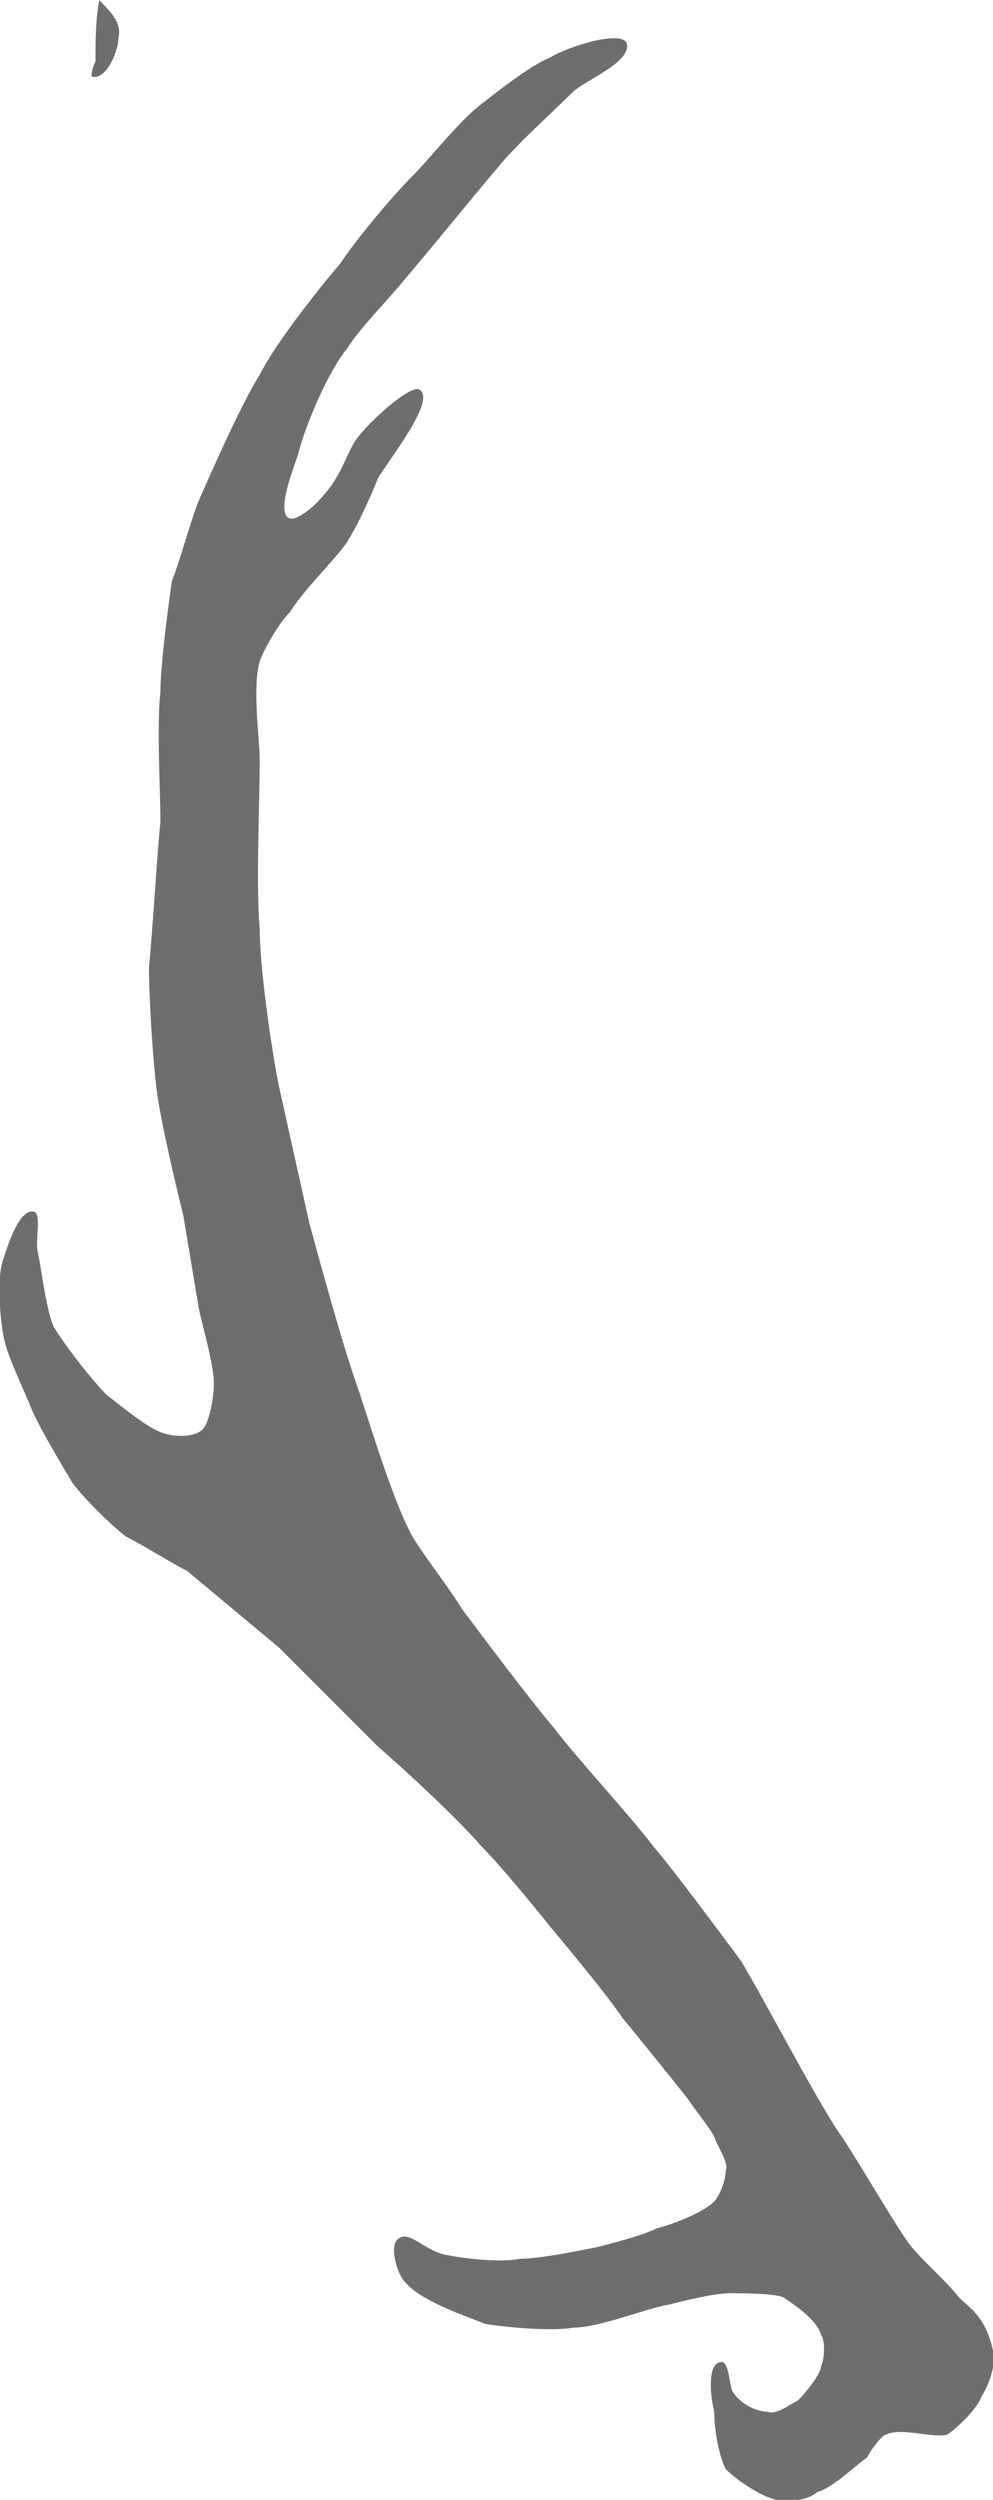 <?xml version="1.0" encoding="UTF-8"?>
<!DOCTYPE svg PUBLIC "-//W3C//DTD SVG 1.1//EN" "http://www.w3.org/Graphics/SVG/1.1/DTD/svg11.dtd">
<!-- Creator: CorelDRAW X7 -->
<svg xmlns="http://www.w3.org/2000/svg" xml:space="preserve" width="2.553in" height="6.423in" version="1.1" style="shape-rendering:geometricPrecision; text-rendering:geometricPrecision; image-rendering:optimizeQuality; fill-rule:evenodd; clip-rule:evenodd"
viewBox="0 0 260 654"
 xmlns:xlink="http://www.w3.org/1999/xlink">
 <defs>
  <style type="text/css">
   <![CDATA[
    .fil0 {fill:#6D6E70;fill-rule:nonzero}
   ]]>
  </style>
 </defs>
 <g id="__x0023_Layer_x0020_1">

  <path class="fil0" d="M26 0c-1,5 -1,11 -1,16 -1,2 -1,3 -1,4 4,1 7,-7 7,-10 1,-4 -2,-7 -5,-10z"/>
  <path class="fil0" d="M232 637c4,-2 12,1 16,0 3,-2 8,-7 9,-10 2,-3 4,-9 3,-12 -2,-9 -6,-11 -9,-14 -3,-4 -10,-10 -13,-14 -5,-7 -14,-23 -19,-30 -7,-11 -19,-34 -25,-44 -6,-8 -17,-23 -23,-30 -6,-8 -20,-23 -26,-31 -6,-7 -18,-23 -24,-31 -3,-5 -10,-14 -13,-19 -5,-9 -11,-29 -14,-38 -4,-11 -10,-33 -13,-44 -2,-9 -6,-27 -8,-36 -2,-10 -5,-31 -5,-41 -1,-11 0,-33 0,-44 0,-6 -2,-19 0,-26 1,-3 5,-10 8,-13 3,-5 11,-13 14,-17 3,-4 7,-13 9,-18 3,-5 15,-20 11,-23 -2,-2 -13,8 -16,12 -2,2 -4,8 -6,11 -1,2 -5,7 -8,9 -3,2 -4,2 -5,1 -2,-3 2,-13 3,-16 2,-8 8,-22 13,-28 3,-5 11,-13 15,-18 6,-7 19,-23 25,-30 4,-5 14,-14 19,-19 3,-3 16,-8 14,-13 -2,-3 -15,1 -20,4 -5,2 -14,9 -19,13 -5,4 -13,14 -17,18 -6,6 -15,17 -19,23 -6,7 -17,21 -21,29 -5,8 -12,24 -16,33 -2,5 -5,16 -7,21 -1,7 -3,22 -3,29 -1,9 0,26 0,34 -1,10 -2,28 -3,38 0,8 1,24 2,32 1,8 5,25 7,33 1,6 3,18 4,24 1,5 4,15 4,20 0,3 -1,10 -3,12 -2,2 -7,2 -10,1 -4,-1 -11,-7 -15,-10 -4,-4 -11,-13 -14,-18 -2,-5 -3,-14 -4,-19 -1,-3 1,-10 -1,-11 -4,-1 -7,9 -8,12 -2,5 -1,16 0,21 1,5 5,13 7,18 2,5 8,15 11,20 3,4 10,11 14,14 4,2 12,7 16,9 6,5 18,15 24,20 7,7 20,20 26,26 7,6 21,19 27,26 5,5 14,16 18,21 5,6 15,18 19,24 5,6 13,16 17,21 2,3 6,8 7,10 1,3 4,7 3,9 0,3 -2,7 -3,8 -3,3 -11,6 -15,7 -4,2 -12,4 -16,5 -5,1 -15,3 -20,3 -5,1 -14,0 -19,-1 -6,-1 -10,-7 -13,-4 -2,2 0,9 2,11 4,5 16,9 21,11 6,1 18,2 23,1 7,0 19,-5 25,-6 4,-1 12,-3 16,-3 4,0 11,0 14,1 3,2 9,6 10,10 1,1 1,6 0,8 0,2 -4,7 -6,9 -2,1 -6,4 -8,3 -3,0 -7,-2 -9,-5 -1,-1 -1,-8 -3,-8 -4,0 -3,9 -2,13 0,4 1,11 3,15 3,3 9,7 13,8 3,1 9,0 11,-2 4,-1 10,-7 13,-9 1,-2 4,-6 5,-6z"/>
 </g>
</svg>
